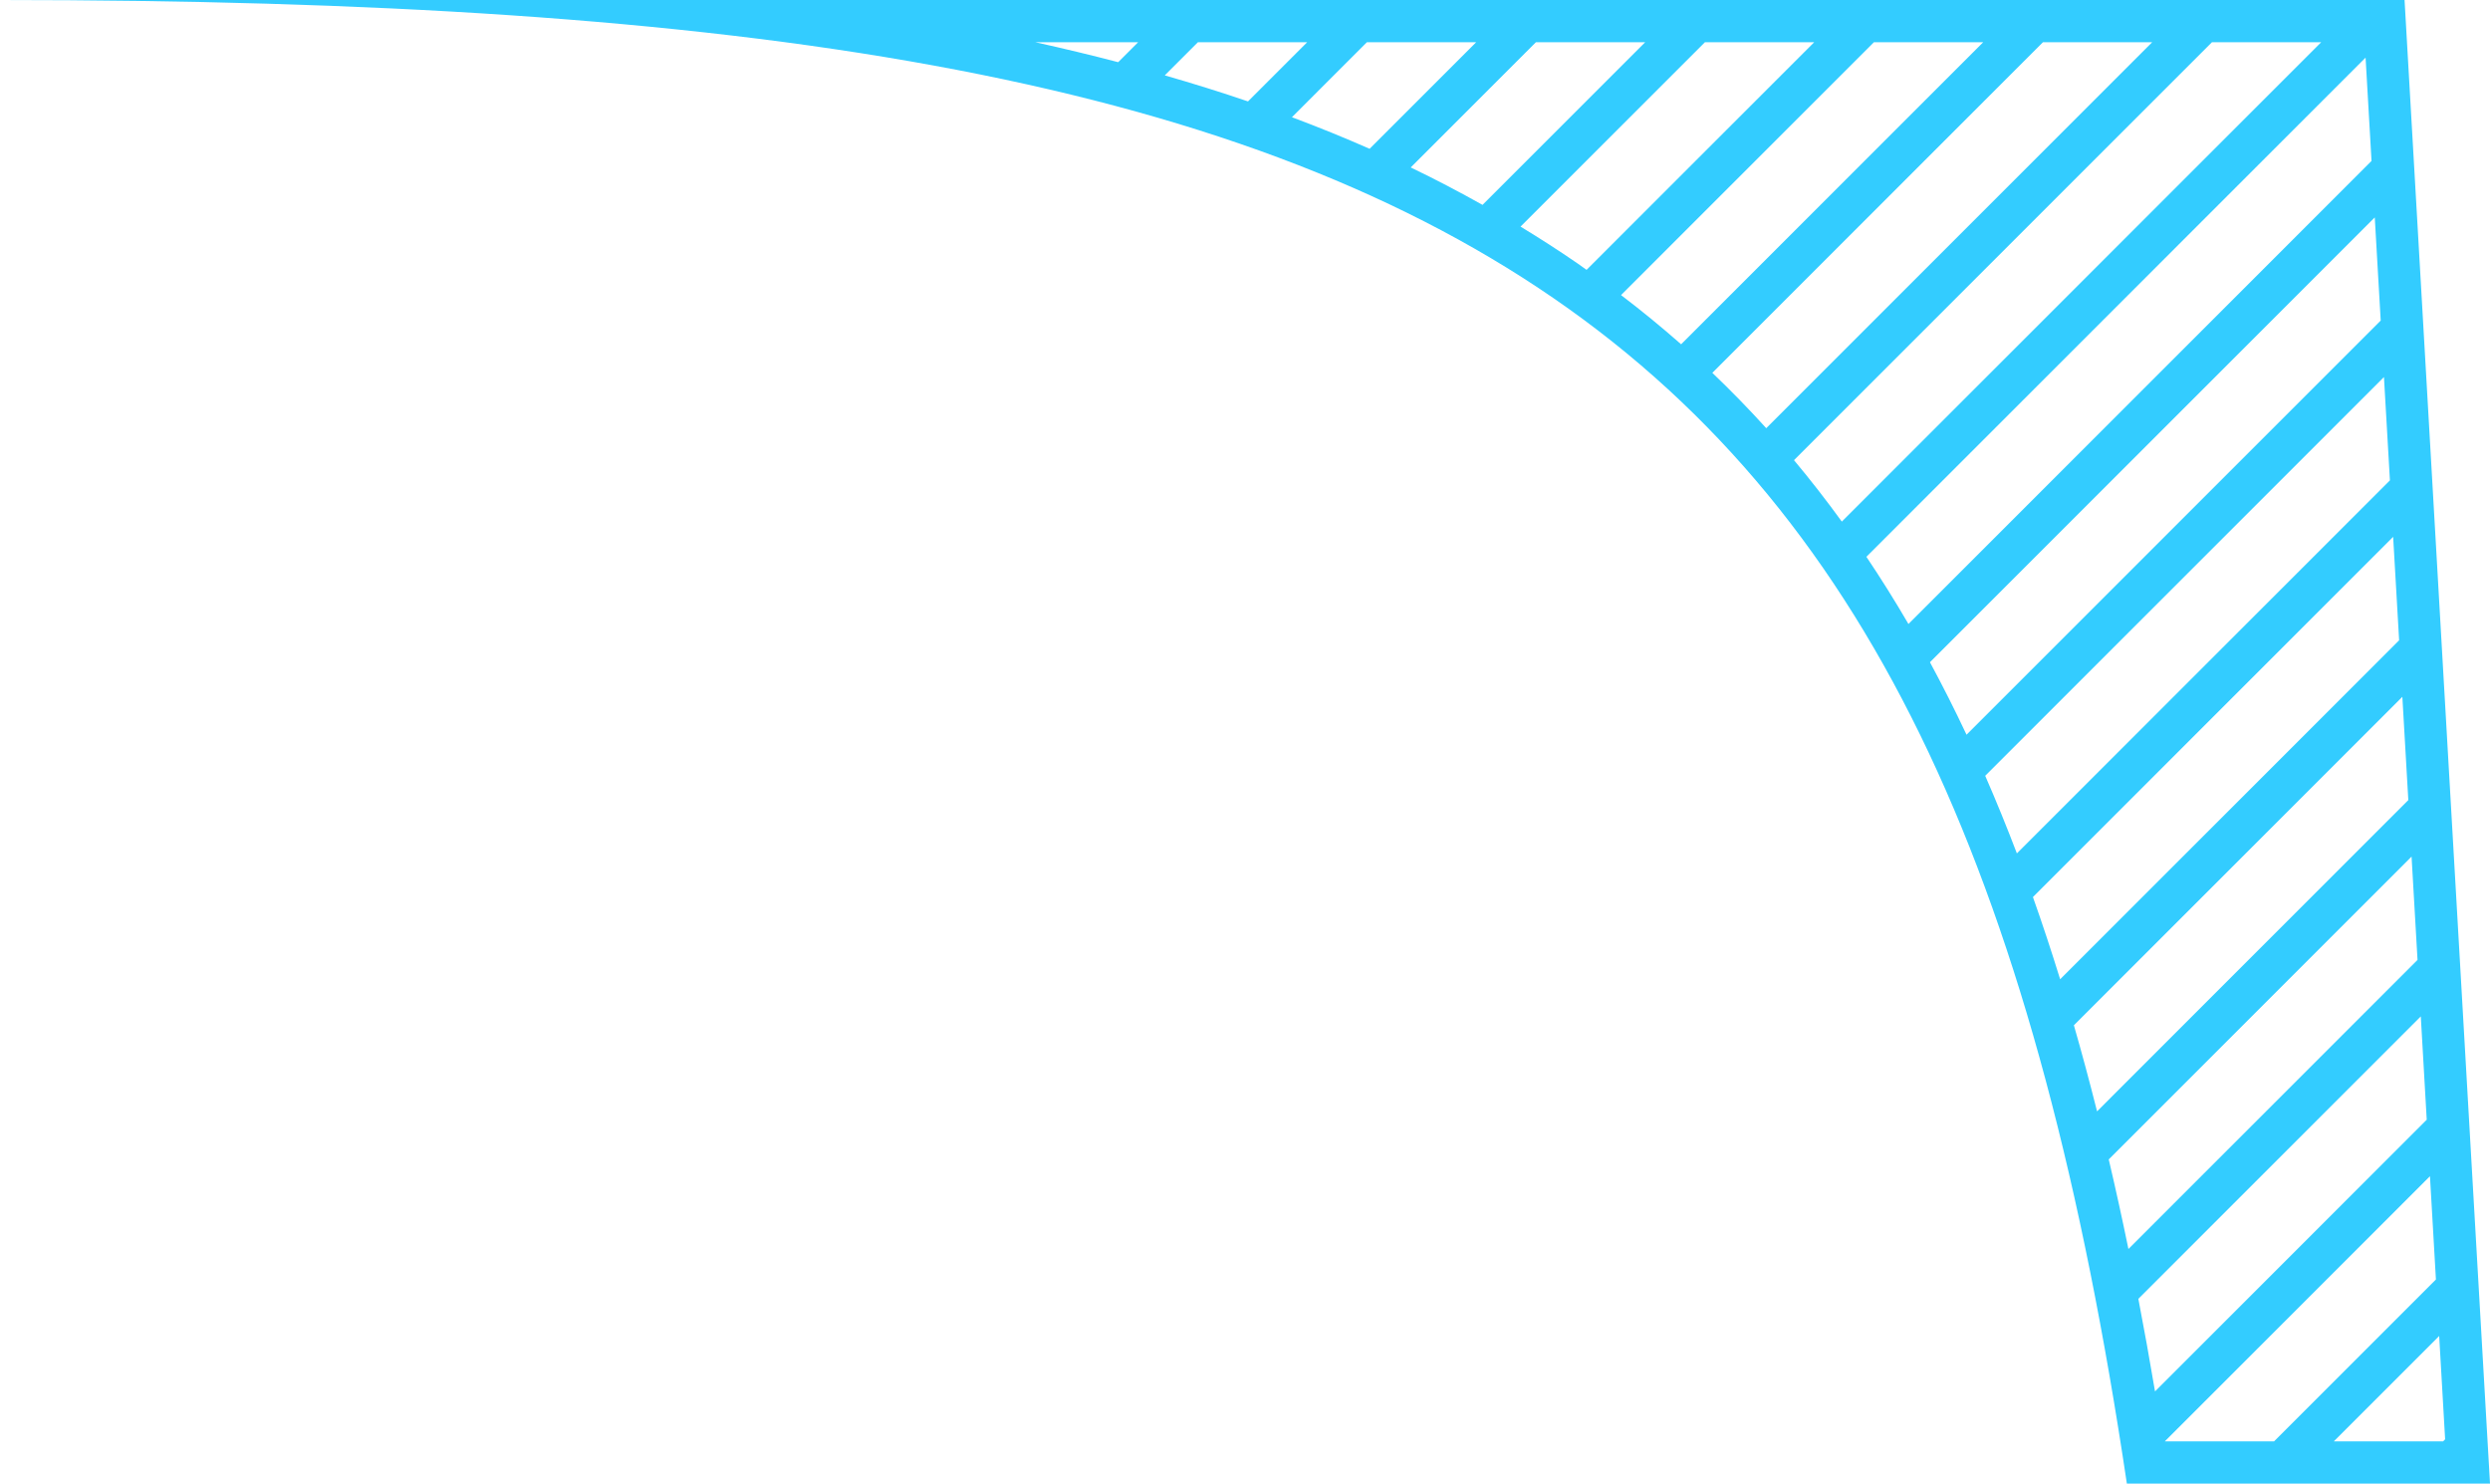 <?xml version="1.0" encoding="utf-8"?>
<!-- Generator: Adobe Illustrator 18.1.1, SVG Export Plug-In . SVG Version: 6.00 Build 0)  -->
<svg version="1.1" id="Layer_1" xmlns="http://www.w3.org/2000/svg" xmlns:xlink="http://www.w3.org/1999/xlink" x="0px" y="0px"
	 width="117.878px" height="70.236px" viewBox="0 0 117.878 70.236" enable-background="new 0 0 117.878 70.236"
	 xml:space="preserve">
<path fill="#33CCFF" d="M100.687,70.236h17.191L113.833,0H0C70.236,0,92.338,14.243,100.687,70.236z M115.754,68.139l-0.097,0.097
	h-5.173l4.988-4.988L115.754,68.139z M115.318,60.574l-7.662,7.662h-5.173l12.553-12.553L115.318,60.574z M114.883,53.009
	l-12.863,12.863c-0.251-1.496-0.515-2.954-0.789-4.383l13.371-13.371L114.883,53.009z M114.447,45.443l-13.686,13.686
	c-0.298-1.448-0.608-2.862-0.932-4.241l14.336-14.336L114.447,45.443z M114.011,37.878L99.276,52.614
	c-0.351-1.394-0.716-2.754-1.097-4.076l15.55-15.55L114.011,37.878z M113.576,30.313L97.528,46.36
	c-0.413-1.333-0.841-2.632-1.288-3.892l17.053-17.053L113.576,30.313z M113.14,22.741l-17.66,17.66
	c-0.481-1.262-0.98-2.486-1.499-3.674l18.877-18.877L113.14,22.741z M112.704,15.176L93.097,34.783
	c-0.556-1.182-1.134-2.325-1.732-3.432l21.058-21.058L112.704,15.176z M112.269,7.619L90.347,29.541
	c-0.64-1.098-1.304-2.158-1.991-3.181l23.632-23.632L112.269,7.619z M109.886,2L87.193,24.693c-0.73-1.005-1.484-1.975-2.265-2.908
	L104.714,2H109.886z M101.885,2L83.615,20.271c-0.823-0.909-1.674-1.781-2.552-2.62L96.713,2H101.885z M93.885,2L79.585,16.299
	c-0.918-0.809-1.866-1.585-2.844-2.329L88.712,2H93.885z M85.884,2L75.109,12.775c-0.142-0.1-0.281-0.203-0.424-0.302
	c-0.876-0.603-1.778-1.184-2.702-1.745L80.711,2H85.884z M77.883,2l-7.699,7.699c-1.1-0.616-2.228-1.21-3.4-1.772L72.71,2H77.883z
	 M69.882,2l-5.044,5.044c-1.187-0.523-2.412-1.022-3.677-1.495L64.709,2H69.882z M61.881,2L59.08,4.801
	c-1.271-0.434-2.587-0.844-3.939-1.233L56.708,2H61.881z M52.936,2.944C51.665,2.612,50.36,2.297,49.016,2h4.863L52.936,2.944z"/>
</svg>
